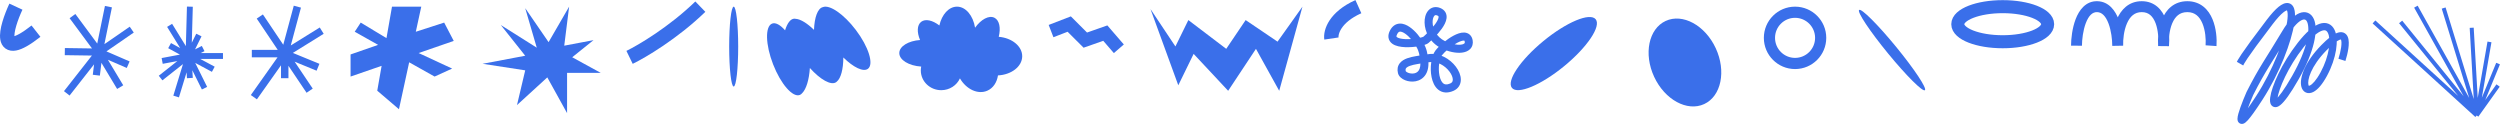 <svg width="18029" height="894" viewBox="0 0 18029 894" fill="none" xmlns="http://www.w3.org/2000/svg">
<path d="M114.728 48C44.023 200.458 -26.02 449.253 259.453 224.763" stroke="#3A6FEA" stroke-width="103.848"/>
<path d="M522.654 116.039L714.941 375.754M866.7 628.256L714.941 375.754M714.941 375.754L950.143 213.604M714.941 375.754L781.972 48M714.941 375.754L924.468 466.503M714.941 375.754L467.453 372.147M714.941 375.754L694.677 542.244M714.941 375.754L481.574 673.187" stroke="#3A6FEA" stroke-width="51.35"/>
<path d="M1369.28 48L1359.54 403.686M1359.54 403.686L1158.14 562.852M1359.54 403.686L1474.85 635.938M1359.54 403.686L1538.19 499.51M1359.54 403.686L1465.11 350.09M1359.54 403.686L1223.11 182.803M1359.54 403.686L1223.11 328.976M1359.54 403.686L1169.51 439.417M1359.54 403.686L1270.21 696.031M1359.54 403.686L1369.28 562.852M1359.54 403.686L1434.25 252.641M1359.54 403.686H1608.03" stroke="#3A6FEA" stroke-width="42.228"/>
<path d="M1873.68 119.059L2053.34 386.534M2233 654.009L2053.34 386.534M2053.34 386.534L2320.14 220.954M2053.34 386.534L2144.51 48M2053.34 386.534L2293.33 485.077M2053.34 386.534H1816.03M2053.34 386.534V564.18M2053.34 386.534L1830.78 700.934" stroke="#3A6FEA" stroke-width="53.629"/>
<path d="M2826.89 48H3038.03L2998.67 228.973L3203.2 162.903L3272.14 295.042L3019.07 382.493L3260.64 494.5L3134.14 552.139L2950.76 449.254L2877.16 787.691L2720.61 654.116L2752.06 474.763L2528.14 552.139V392.71L2726.78 323.587L2558.14 228.973L2601.39 162.903L2787.1 274.934L2826.89 48Z" fill="#3A6FEA"/>
<path d="M3787.6 507.259L3480.14 460.062L3787.6 401.974L3611.65 180.513L3870.95 343.886L3787.6 58.892L3956.15 303.951L4104.33 48L4069.13 329.364L4280.28 289.429L4126.55 412.866L4332.14 525.411H4089.51V815.852L3946.89 558.086L3728.33 757.764L3787.6 507.259Z" fill="#3A6FEA"/>
<path d="M4540.14 413.679C4628.89 370.593 4855.22 237.137 5050.55 48" stroke="#3A6FEA" stroke-width="103.848"/>
<ellipse cx="5291.05" cy="336.017" rx="32.5" ry="288.017" fill="#3A6FEA"/>
<path fill-rule="evenodd" clip-rule="evenodd" d="M6034.87 588.377C6064.13 564.644 6081.45 498.62 6081.82 414.502C6154.65 486.054 6226.17 521.218 6259.42 496C6303.2 462.784 6264.01 337.389 6171.87 215.923C6084.87 101.239 5981.78 31.061 5933.69 51.539C5896.8 60.106 5873.39 125.579 5870.21 215.344C5821.35 167.79 5773.78 138.53 5739.57 135.902C5735.65 134.84 5731.71 134.391 5727.73 134.591C5700.34 135.971 5677.08 167.969 5661.61 218.61C5627.16 179.501 5593.3 160.28 5567.98 170.108C5516.74 189.997 5519.94 321.337 5575.11 463.463C5630.28 605.59 5716.54 704.683 5767.78 684.794C5774.5 682.183 5780.29 677.652 5785.14 671.429C5814.21 642.913 5834.91 575.161 5840.49 490.375C5915.85 574.177 5993.74 618.4 6030.01 592.521C6031.75 591.281 6033.37 589.898 6034.87 588.377Z" fill="#3A6FEA"/>
<path fill-rule="evenodd" clip-rule="evenodd" d="M7202.52 265.398C7298.36 273.334 7372.65 334.002 7371.74 406.688C7370.82 479.887 7293.97 538.992 7197 543.809C7189.32 594.141 7162.22 635.933 7119.55 654.336C7051.99 683.472 6968.56 643.991 6922.65 565.193C6899.89 615.338 6848.05 650.365 6787.73 650.365C6706.41 650.365 6640.49 586.689 6640.49 508.14C6640.49 498.539 6641.47 489.159 6643.35 480.092C6554.14 474.508 6484.71 432.335 6485.34 382.049C6485.95 333.777 6550.9 294.593 6635.12 288.571C6611.59 232.918 6612.87 180.941 6642.94 157.499C6673.51 133.672 6725.4 145.887 6774.33 183.712C6791.9 104.9 6842.2 48 6901.51 48C6964.8 48 7017.83 112.779 7031.78 199.835C7074.89 139.561 7132.04 108.279 7171.39 127.963C7207.49 146.018 7218.26 201.775 7202.52 265.398Z" fill="#3A6FEA"/>
<path d="M7579.75 224.191L7710.8 173.568L7826.83 289.325L7971.01 238.737L8068.64 351.83" stroke="#3A6FEA" stroke-width="95"/>
<path d="M8497.36 615.016L8296.83 65.287L8476.61 334.965L8569.96 144.808L8843.1 352.252L8983.13 144.808L9213.04 300.391L9392.83 48L9225.14 654.776L9057.46 352.252L8856.93 654.776L8608 388.555L8497.36 615.016Z" fill="#3A6FEA"/>
<path d="M9601.67 277.792C9595.04 233.233 9624.65 124.892 9796.11 48" stroke="#3A6FEA" stroke-width="103.848"/>
<path d="M10236.3 317.679L10210.5 330.996L10211.1 332.146L10211.8 333.239L10236.3 317.679ZM10050.2 232.282L10024.6 218.762L10024.6 218.762L10050.2 232.282ZM10407.1 322.254L10394.3 348.277L10407.1 322.254ZM10591.6 294.805L10620.1 289.617L10591.6 294.805ZM10469.6 628.769L10458.1 602.155L10469.6 628.769ZM10301.8 419.851L10306.9 448.413L10301.8 419.851ZM10109.7 520.498L10137.8 513.463L10109.7 520.498ZM10262 304.361C10244.7 270.833 10207.1 222.976 10165.8 194.71C10145.4 180.708 10120.1 168.739 10093.5 170.146C10064 171.704 10040.2 189.118 10024.6 218.762L10075.9 245.803C10084 230.308 10091.5 228.33 10096.5 228.065C10104.4 227.647 10116.8 231.423 10133.1 242.557C10165.2 264.563 10196.8 304.543 10210.5 330.996L10262 304.361ZM10024.6 218.762C10015.3 236.233 10010.4 254.582 10013.4 272.747C10016.5 291.627 10027.4 305.682 10040.6 315.337C10065 333.076 10101 338.801 10133 340.172C10166.6 341.61 10202.6 338.439 10232.1 333.339C10246.8 330.785 10260.5 327.654 10271.8 324.15C10281.5 321.136 10294.2 316.489 10302.8 308.855L10264.3 265.505C10266 263.97 10264.4 265.709 10254.6 268.759C10246.3 271.319 10235.2 273.93 10222.2 276.189C10196 280.716 10164.3 283.455 10135.5 282.225C10105.2 280.927 10084.3 275.406 10074.8 268.459C10071.1 265.772 10070.8 264.125 10070.7 263.336C10070.4 261.831 10070.2 256.544 10075.9 245.803L10024.6 218.762ZM10302.8 308.855C10316.6 296.589 10364.5 253.188 10397.5 207.245C10413.4 184.929 10429 157.921 10432 131.35C10433.6 117.255 10431.9 101.849 10423.4 87.688C10414.9 73.537 10401.6 63.753 10385.8 57.444L10364.3 111.295C10371.4 114.135 10373.2 116.789 10373.6 117.494C10374 118.189 10374.9 120.057 10374.4 124.785C10373.1 135.859 10365.2 152.692 10350.3 173.454C10321.5 213.667 10277.9 253.371 10264.3 265.505L10302.8 308.855ZM10385.8 57.444C10369.8 51.044 10353.3 49.123 10337.4 52.98C10321.4 56.842 10308.5 65.919 10298.9 77.459C10280.1 99.774 10272.7 131.893 10273.5 163.603C10275 228.017 10310.9 307.28 10394.3 348.277L10419.8 296.23C10358.5 266.042 10332.6 208.064 10331.4 162.183C10330.9 138.745 10336.8 122.452 10343.3 114.718C10346.2 111.233 10348.8 109.876 10351 109.347C10353.2 108.813 10357.4 108.545 10364.3 111.295L10385.8 57.444ZM10394.3 348.277C10444.3 372.87 10499.1 384.661 10542.1 379.652C10563.5 377.162 10585.5 370.077 10601.3 354.522C10618.5 337.604 10624.6 314.518 10620.1 289.617L10563 299.992C10564.6 308.64 10562.3 311.479 10560.6 313.146C10557.6 316.176 10550 320.338 10535.4 322.041C10506.4 325.42 10462.9 317.386 10419.8 296.23L10394.3 348.277ZM10620.1 289.617C10617.3 274.314 10610.8 260.117 10598.9 249.691C10587.1 239.244 10572.7 235.205 10559.3 234.631C10534 233.553 10506.3 244.371 10482.1 257.239C10432.7 283.611 10379.2 329.236 10352.2 363.884L10397.9 399.57C10419.6 371.695 10466.7 331.204 10509.4 308.418C10531.4 296.708 10547.7 292.187 10556.8 292.578C10560.6 292.738 10561.1 293.636 10560.7 293.273C10560.3 292.932 10561.9 293.968 10563 299.992L10620.1 289.617ZM10352.2 363.884C10335.3 385.551 10325.6 418.623 10321.2 451.181C10316.6 484.729 10317.1 522.533 10324.1 556.794C10331 590.228 10345.1 624.896 10371.8 646.55C10401 670.279 10439.2 673.537 10481.1 655.383L10458.1 602.155C10431.4 613.703 10417.2 608.747 10408.3 601.494C10396.8 592.166 10386.7 573.084 10380.9 545.147C10375.4 518.037 10374.9 486.85 10378.7 458.935C10382.6 430.029 10390.4 409.164 10397.9 399.57L10352.2 363.884ZM10481.1 655.383C10498.5 647.838 10512.5 636.475 10521.9 621.604C10531.2 606.827 10535 590.277 10535 573.92C10534.9 541.989 10520.2 509.007 10499.2 481.162C10457.8 425.94 10380.4 376.584 10296.8 391.289L10306.9 448.413C10362 438.719 10419.6 471.71 10452.9 515.991C10469.3 537.897 10476.9 558.956 10477 574.155C10477 581.364 10475.4 586.651 10472.9 590.585C10470.5 594.424 10466.2 598.644 10458.1 602.155L10481.1 655.383ZM10296.8 391.289C10290.4 392.411 10286.1 392.891 10281.5 393.411C10276.7 393.956 10271.4 394.562 10264.2 395.972L10275.4 452.88C10280.1 451.956 10283.5 451.561 10288 451.045C10292.8 450.504 10298.6 449.863 10306.9 448.413L10296.8 391.289ZM10264.2 395.972C10248.3 399.11 10231.4 401.311 10210 405.036C10190.1 408.507 10168.1 413.031 10148.4 420.199C10129.1 427.22 10108.4 437.972 10094.4 456.068C10079.2 475.751 10074.7 500.283 10081.6 527.532L10137.8 513.463C10134.7 501.067 10137.3 495.344 10140.3 491.551C10144.4 486.17 10153 480.224 10168.2 474.715C10183 469.352 10200.8 465.514 10219.9 462.178C10237.7 459.097 10259.3 456.047 10275.4 452.88L10264.2 395.972ZM10081.6 527.532C10088.1 553.656 10112.1 570.043 10132.8 578.413C10155.1 587.478 10182.9 591.304 10209.8 585.993C10237.3 580.564 10264.6 565.308 10282.3 535.999C10299.7 507.194 10305.6 468.534 10298.5 420.214L10241.1 428.638C10247 468.608 10240.9 492.39 10232.7 506.012C10224.7 519.13 10212.8 526.288 10198.6 529.091C10183.8 532.013 10167.4 529.892 10154.6 524.663C10139.9 518.74 10137.6 512.489 10137.8 513.463L10081.6 527.532ZM10298.5 420.214C10295 396.075 10291.8 351.006 10260.7 302.118L10211.8 333.239C10235 369.747 10237.1 401.558 10241.1 428.638L10298.5 420.214Z" fill="#3A6FEA"/>
<ellipse cx="11205.5" cy="386.394" rx="390.412" ry="117.484" transform="rotate(140.65 11205.5 386.394)" fill="#3A6FEA"/>
<ellipse rx="330.362" ry="244.876" transform="matrix(0.421 0.907 0.907 -0.421 12151.1 450.739)" fill="#3A6FEA"/>
<path d="M13170.2 273C13170.2 397.264 13069.5 498 12945.2 498C12821 498 12720.2 397.264 12720.2 273C12720.2 148.736 12821 48 12945.2 48C13069.5 48 13170.2 148.736 13170.2 273ZM12800.8 273C12800.8 352.775 12865.5 417.445 12945.2 417.445C13025 417.445 13089.7 352.775 13089.7 273C13089.7 193.225 13025 128.555 12945.2 128.555C12865.5 128.555 12800.8 193.225 12800.8 273Z" fill="#3A6FEA"/>
<ellipse cx="13644.5" cy="361.149" rx="37.585" ry="374.142" transform="rotate(140.65 13644.5 361.149)" fill="#3A6FEA"/>
<ellipse cx="14442.8" cy="174.5" rx="324" ry="126.5" stroke="#3A6FEA" stroke-width="94"/>
<path d="M15272 329.51L15232.7 330.885L15311.4 329.51H15272ZM15602.7 329.51L15563.5 332.256L15641.9 333.074L15602.7 329.51ZM15014.2 329.781C15014.5 285.059 15022 218.994 15042.3 166.001C15063.5 110.749 15091 86.527 15123.4 87.391L15125.5 8.686C15039.8 6.401 14992.8 75.347 14968.8 137.834C14944 202.58 14935.8 278.825 14935.5 329.238L15014.2 329.781ZM15123.4 87.391C15157.3 88.296 15185.1 114.761 15205.7 169.218C15225.6 221.756 15232.7 286.231 15232.7 329.51H15311.4C15311.4 280.278 15303.7 205.591 15279.3 141.309C15255.7 78.945 15209.6 10.931 15125.5 8.686L15123.4 87.391ZM15311.4 328.134C15309.9 284.899 15316.3 220.829 15338.6 169.241C15360.6 118.586 15393.7 87.405 15445.3 87.405V8.672C15350.4 8.672 15295.3 71.316 15266.4 137.939C15237.9 203.632 15230.9 280.297 15232.7 330.885L15311.4 328.134ZM15445.3 87.405C15472.7 87.405 15492.2 95.897 15507.3 108.748C15523 122.204 15535.7 142.198 15545.3 167.489C15564.6 218.703 15567.5 282.599 15563.5 325.946L15641.9 333.074C15646.5 282.597 15643.9 205.757 15618.9 139.692C15606.4 106.343 15587.3 73.561 15558.4 48.902C15528.9 23.637 15491.1 8.672 15445.3 8.672V87.405ZM15642 326.764C15639 283.648 15643.5 219.936 15664.9 168.787C15675.5 143.565 15689.3 123.311 15706.5 109.516C15723.1 96.207 15744.5 87.405 15774 87.405V8.672C15727 8.672 15688.1 23.327 15657.2 48.133C15626.9 72.454 15606.3 104.976 15592.3 138.394C15564.6 204.525 15559.9 281.548 15563.5 332.256L15642 326.764ZM15774 87.405C15803.4 87.405 15824.9 96.207 15841.4 109.516C15858.6 123.311 15872.5 143.565 15883 168.787C15904.4 219.936 15909 283.648 15905.9 326.764L15984.5 332.256C15988 281.548 15983.3 204.525 15955.6 138.394C15941.7 104.976 15921 72.454 15890.7 48.133C15859.9 23.327 15820.9 8.672 15774 8.672V87.405Z" fill="#3A6FEA"/>
<path d="M16758.6 344.691L16777.4 363.135L16777.4 363.135L16758.6 344.691ZM16484.5 232.892L16461.9 219.375L16461.9 219.375L16484.5 232.892ZM16224.8 675.117L16201.2 663.239L16200.9 663.919L16200.6 664.618L16224.8 675.117ZM16293 706.172L16315.1 720.506L16315.1 720.506L16293 706.172ZM16368.4 158.36L16347.4 142.354L16368.4 158.36ZM16914.2 439.598C16923.1 411.544 16931.3 379.144 16935.5 349.139C16939.5 320.68 16940.8 288.885 16931 265.651C16925.6 252.909 16915.8 240.461 16899.6 234.838C16884.2 229.481 16867.9 232.11 16853 237.972C16823.7 249.435 16786.7 278.238 16739.7 326.247L16777.4 363.135C16823.8 315.743 16854.1 294.154 16872.2 287.082C16880.9 283.677 16883.3 285.003 16882.3 284.663C16880.6 284.058 16881 282.947 16882.4 286.22C16886.2 295.014 16887.2 313.952 16883.3 341.781C16879.6 368.064 16872.2 397.504 16863.9 423.694L16914.2 439.598ZM16739.7 326.247C16679.5 387.766 16640.3 447.087 16617.7 498.214C16595.6 548.219 16587.9 593.848 16596.7 626.246C16601.2 642.944 16611.1 659.336 16629.1 667.242C16647.1 675.134 16666.2 671.554 16682.6 663.278C16714.4 647.235 16748.5 607.824 16781.8 546.011L16735.4 521.002C16703.4 580.304 16675.8 607.662 16658.9 616.191C16650.9 620.201 16649 618.359 16650.3 618.957C16651.7 619.571 16649.5 619.639 16647.6 612.502C16643.5 597.231 16645.7 565.144 16665.9 519.538C16685.6 475.054 16720.9 420.868 16777.4 363.135L16739.7 326.247ZM16781.8 546.011C16815.7 483.029 16837.2 418.282 16846.5 360.966C16855.6 304.671 16853.4 251.723 16835.6 214.877C16826.4 195.872 16812.2 179.619 16791.8 171.267C16771.5 162.897 16748.9 164.086 16726.1 172.237C16682.1 188.016 16630.5 232.194 16571.5 307.275L16613 339.871C16670.6 266.509 16714.5 232.428 16743.9 221.888C16757.9 216.879 16766.6 217.894 16771.8 220.054C16777.1 222.231 16783 227.212 16788.1 237.865C16799 260.335 16802.8 300.396 16794.4 352.562C16786.2 403.706 16766.7 462.869 16735.4 521.002L16781.8 546.011ZM16571.5 307.275C16511.9 383.12 16464.7 462.173 16431.2 531.738C16397.9 600.746 16377.1 662.244 16371.7 702.852C16370.4 713.134 16369.8 723.106 16370.7 732.063C16371.6 740.327 16374 751.504 16381.8 760.462C16391.4 771.481 16405 774.45 16417.2 772.004C16427.5 769.923 16436.8 764.132 16444.4 758.106C16460.1 745.734 16478.5 724.613 16499.6 695.162C16521 665.282 16546.3 625.319 16575.6 573.892L16529.8 547.777C16501.1 598.211 16476.8 636.507 16456.7 664.434C16436.4 692.789 16421.5 709.021 16411.8 716.699C16406.7 720.698 16405.2 720.606 16406.8 720.292C16410.2 719.612 16416.8 720.417 16421.5 725.731C16424.3 728.985 16423.6 730.92 16423.2 726.797C16422.9 723.366 16422.9 717.806 16424 709.804C16428.3 677.277 16446.4 621.619 16478.7 554.645C16510.7 488.227 16555.9 412.47 16613 339.871L16571.5 307.275ZM16575.6 573.892C16634.6 470.395 16670 380.681 16687.1 307.917C16703.9 236.22 16703.8 177.34 16686.9 138.147C16678.2 117.968 16664.2 101.256 16644.2 92.956C16624.1 84.63 16602.4 86.593 16581.9 95.017C16542.3 111.314 16500.8 154.113 16461.9 219.375L16507.1 246.408C16544.2 184.344 16578.3 153.543 16602 143.793C16613.2 139.193 16620 140.02 16624 141.676C16628.1 143.357 16633.6 147.743 16638.5 159.007C16648.7 182.701 16651.6 228.089 16635.7 295.869C16620.1 362.581 16586.9 447.552 16529.8 547.777L16575.6 573.892ZM16461.9 219.375C16341.4 421.224 16293.6 480.206 16201.2 663.239L16248.3 686.995C16339.6 506.057 16384.4 452.003 16507.1 246.408L16461.9 219.375ZM16200.6 664.618C16185.5 699.41 16169.6 738.29 16157.5 772.308C16151.4 789.298 16146.1 805.385 16142.3 819.312C16138.7 832.604 16135.8 846.073 16135.7 856.912C16135.7 861.686 16136.1 870.62 16141 878.856C16143.9 883.624 16148.6 888.465 16155.4 891.322C16162.1 894.115 16168.5 894.047 16173.4 893.129C16182.1 891.493 16189.1 886.607 16193.6 883.061C16198.8 879.003 16204.1 873.752 16209.7 867.658C16231.8 843.638 16265.6 796.99 16315.1 720.506L16270.9 691.838C16221.3 768.394 16189.6 811.619 16170.9 832.015C16166.3 837.026 16163 840.038 16160.9 841.678C16159.9 842.481 16159.5 842.682 16159.7 842.588C16159.8 842.543 16161.2 841.755 16163.7 841.291C16166.3 840.795 16170.8 840.579 16175.8 842.686C16181 844.857 16184.3 848.475 16186.1 851.518C16187.8 854.271 16188.3 856.5 16188.4 857.137C16188.5 857.879 16188.5 858.036 16188.5 857.35C16188.5 855.919 16188.7 853.142 16189.6 848.713C16190.4 844.424 16191.6 839.228 16193.2 833.171C16196.5 821.043 16201.3 806.352 16207.1 790.055C16218.8 757.499 16234.1 719.766 16249 685.616L16200.6 664.618ZM16315.1 720.506C16440.6 526.775 16525.2 302.48 16545.7 166.977C16550.9 133.151 16552.4 102.821 16548.4 79.133C16544.8 57.22 16534.3 29.793 16505.6 22.995C16492.4 19.881 16479.4 22.427 16467.8 27.193C16456.1 31.971 16444.3 39.659 16432.2 49.444C16408.2 69.005 16380 99.731 16347.4 142.354L16389.4 174.365C16420.8 133.139 16446.1 106.142 16465.5 90.377C16475.2 82.5 16482.6 78.125 16487.8 75.974C16493.1 73.811 16494.5 74.562 16493.4 74.32C16489 73.267 16493.5 70.258 16496.4 87.707C16499 103.381 16498.4 127.359 16493.6 159.059C16474.4 285.662 16393.2 502.971 16270.9 691.838L16315.1 720.506ZM16347.4 142.354C16244.9 276.633 16192.8 349.164 16165.3 389.87C16137.6 430.911 16133.9 441.236 16131.3 445.775L16177 472.172C16181.5 464.289 16182.6 458.466 16209 419.384C16235.6 379.967 16287 308.403 16389.4 174.365L16347.4 142.354Z" fill="#3A6FEA"/>
<path d="M17120.1 158.123L17861 832.877M17861 832.877L18015.1 616.635M17861 832.877L17953.1 302.284M17861 832.877L18015.1 458.459M17861 832.877L17622.7 58.011M17861 832.877L17824.9 200.17M17861 832.877L17422.5 48M17861 832.877L17312.4 158.123" stroke="#3A6FEA" stroke-width="29"/>
</svg>
